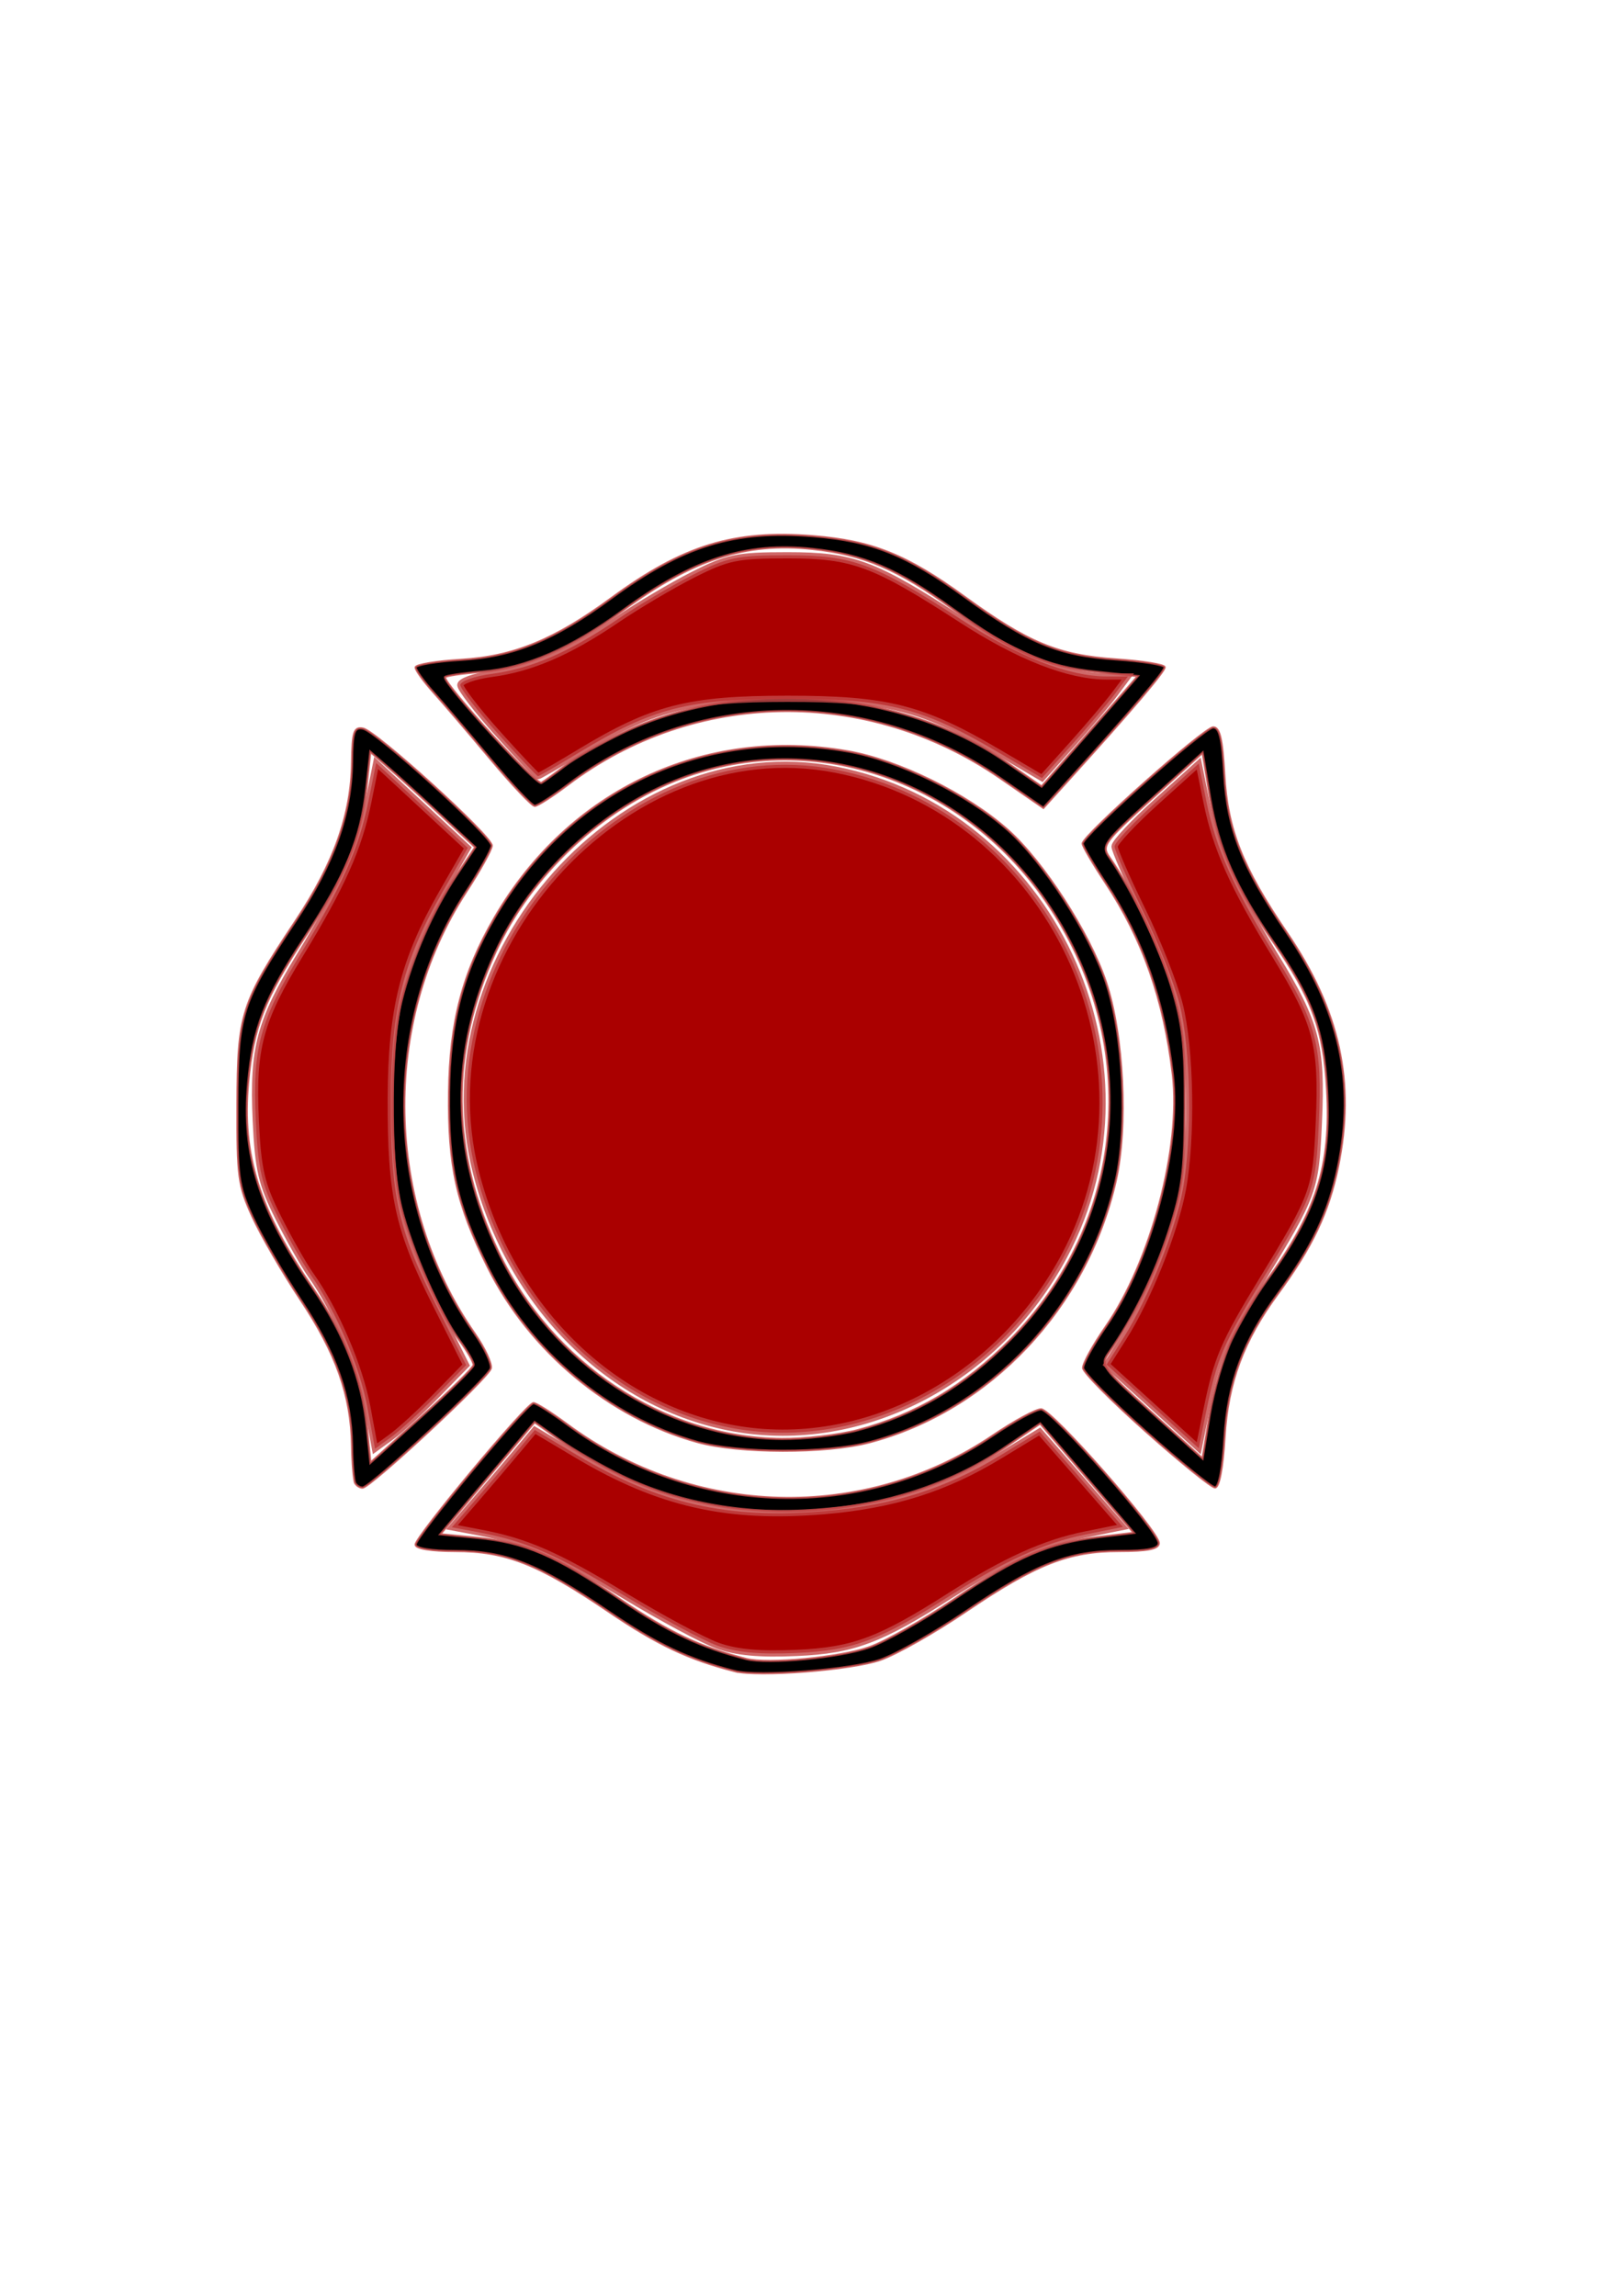 <?xml version="1.0" encoding="UTF-8" standalone="no"?>
<!-- Created with Inkscape (http://www.inkscape.org/) -->

<svg
   xmlns:osb="http://www.openswatchbook.org/uri/2009/osb"
   xmlns:dc="http://purl.org/dc/elements/1.1/"
   xmlns:cc="http://creativecommons.org/ns#"
   xmlns:rdf="http://www.w3.org/1999/02/22-rdf-syntax-ns#"
   xmlns:svg="http://www.w3.org/2000/svg"
   xmlns="http://www.w3.org/2000/svg"
   xmlns:xlink="http://www.w3.org/1999/xlink"
   xmlns:sodipodi="http://sodipodi.sourceforge.net/DTD/sodipodi-0.dtd"
   xmlns:inkscape="http://www.inkscape.org/namespaces/inkscape"
   width="744.094"
   height="1052.362"
   id="svg2"
   version="1.1"
   inkscape:version="0.48.4 r9939"
   sodipodi:docname="stationsslu2014.svg">
  <defs
     id="defs4">
    <linearGradient
       id="linearGradient3766"
       osb:paint="solid">
      <stop
         style="stop-color:#000000;stop-opacity:1;"
         offset="0"
         id="stop3768" />
    </linearGradient>
    <linearGradient
       inkscape:collect="always"
       xlink:href="#linearGradient3766"
       id="linearGradient3770"
       x1="128.342"
       y1="526.089"
       x2="637.031"
       y2="526.089"
       gradientUnits="userSpaceOnUse" />
    <linearGradient
       inkscape:collect="always"
       xlink:href="#linearGradient3766"
       id="linearGradient3822"
       gradientUnits="userSpaceOnUse"
       x1="128.342"
       y1="526.089"
       x2="637.031"
       y2="526.089" />
  </defs>
  <sodipodi:namedview
     id="base"
     pagecolor="#ffffff"
     bordercolor="#666666"
     borderopacity="1.0"
     inkscape:pageopacity="0.0"
     inkscape:pageshadow="2"
     inkscape:zoom="0.35"
     inkscape:cx="-70.714286"
     inkscape:cy="520"
     inkscape:document-units="px"
     inkscape:current-layer="layer1"
     showgrid="false"
     inkscape:window-width="1680"
     inkscape:window-height="988"
     inkscape:window-x="-8"
     inkscape:window-y="-8"
     inkscape:window-maximized="1" />
  <g
     inkscape:label="Layer 1"
     inkscape:groupmode="layer"
     id="layer1">
    <g
       id="g3813"
       transform="translate(-20,-20)">
      <path
         inkscape:export-ydpi="90"
         inkscape:export-xdpi="90"
         inkscape:export-filename="C:\Users\DPeterson\Desktop\stationsslu2014.png"
         inkscape:connector-curvature="0"
         id="path2996"
         d="m 356.761,785.99 c -20.988,-5.335 -35.451,-12.171 -57.677,-27.264 -32.238,-21.891 -47.143,-27.77 -70.42,-27.773 -10.917,-10e-4 -18.108,-1.162 -18.108,-2.922 0,-3.703 50.945,-64.842 54.03,-64.842 1.261,0 8.133,4.326 15.271,9.612 58.207,43.113 136.304,45.207 195.332,5.236 9.813,-6.645 19.776,-12.049 22.139,-12.008 4.897,0.084 53.926,55.845 53.926,61.329 0,2.591 -5.047,3.593 -18.108,3.595 -23.256,0.003 -38.152,5.871 -70.42,27.738 -14.017,9.499 -31.521,19.421 -38.899,22.049 -13.067,4.655 -56.14,8.027 -67.067,5.249 z m 61.701,-10.863 c 7.377,-2.583 24.882,-12.468 38.899,-21.967 29.275,-19.839 42.992,-25.763 66.069,-28.533 l 16.44,-1.973 -21.488,-25.075 -21.488,-25.075 -17.091,11.573 c -48.436,32.799 -121.486,38.048 -174.376,12.532 -9.33,-4.501 -22.22,-11.913 -28.645,-16.47 l -11.681,-8.285 -21.637,25.717 -21.637,25.717 16.767,1.614 c 22.417,2.158 35.533,7.802 65.855,28.337 22.226,15.053 36.68,21.874 57.677,27.22 9.903,2.522 42.794,-0.593 56.336,-5.334 z m -235.597,-75.291 c -0.649,-1.141 -1.307,-8.854 -1.463,-17.141 -0.436,-23.186 -7.098,-42.104 -23.551,-66.871 -8.276,-12.459 -18.213,-29.612 -22.082,-38.119 -6.489,-14.266 -7.026,-18.259 -6.916,-51.422 0.139,-41.699 1.658,-46.476 26.811,-84.297 17.541,-26.376 25.412,-48.575 25.74,-72.596 0.191,-13.996 0.889,-16.157 4.986,-15.431 5.916,1.049 59.04,49.33 59.04,53.658 0,1.734 -5.316,11.326 -11.814,21.316 -39.081,60.086 -37.476,142.829 3.924,202.263 4.616,6.626 7.977,13.835 7.47,16.019 -0.987,4.253 -55.236,54.694 -58.823,54.694 -1.178,0 -2.674,-0.933 -3.323,-2.074 z m 54.278,-54.117 c 0.131,-1.242 -2.716,-6.253 -6.327,-11.134 -9.126,-12.335 -21.944,-41.525 -26.864,-61.173 -5.465,-21.825 -5.452,-72.511 0.023,-94.257 5.157,-20.483 14.344,-41.466 25.426,-58.072 l 8.49,-12.722 -15.68,-14.624 c -8.624,-8.043 -19.45,-17.893 -24.058,-21.888 l -8.378,-7.263 -1.853,16.89 c -2.538,23.124 -9.298,39.452 -28.184,68.076 -18.549,28.113 -23.685,41.313 -25.981,66.781 -2.981,33.071 4.978,58.348 29.651,94.167 14.539,21.106 22.534,41.719 24.781,63.89 l 1.635,16.128 23.54,-21.269 c 12.947,-11.698 23.647,-22.286 23.779,-23.528 z m 308.275,30.497 c -15.751,-14.01 -28.728,-27.123 -28.839,-29.142 -0.11,-2.018 4.602,-10.585 10.473,-19.036 20.619,-29.686 34.561,-82.118 30.671,-115.345 -4.022,-34.356 -13.792,-62.278 -30.755,-87.899 -5.824,-8.797 -10.589,-16.948 -10.589,-18.114 0,-3.623 55.774,-53.258 59.845,-53.258 2.91,0 4.144,5.243 5.056,21.49 1.422,25.324 8.253,42.637 28.621,72.539 24.294,35.665 31.506,68.642 23.508,107.485 -4.287,20.819 -11.827,36.711 -27.58,58.134 -15.863,21.571 -22.899,40.543 -24.432,65.881 -0.86,14.212 -2.523,22.919 -4.365,22.85 -1.636,-0.061 -15.862,-11.574 -31.613,-25.584 z m 39.284,-42.136 c 3.761,-7.926 10.819,-19.865 15.685,-26.531 23.275,-31.889 29.978,-52.97 28.033,-88.153 -1.511,-27.326 -6.752,-41.761 -24.476,-67.418 -17.45,-25.261 -25.321,-43.156 -29.141,-66.25 l -3.43,-20.741 -23.366,21.168 c -21.918,19.856 -23.125,21.512 -19.486,26.716 10.589,15.14 22.934,40.861 28.548,59.481 5.198,17.24 6.229,26.583 6.103,55.316 -0.131,29.914 -1.122,37.554 -7.352,56.699 -6.517,20.025 -16.195,39.633 -27.487,55.689 -3.996,5.682 -3.264,6.708 19.432,27.22 l 23.585,21.315 3.256,-20.05 c 1.791,-11.027 6.334,-26.534 10.095,-34.46 z m -245.048,46.873 c -40.376,-11.196 -76.75,-41.524 -95.94,-79.993 -14.333,-28.733 -18.256,-46.365 -17.847,-80.208 0.392,-32.375 6.298,-54.973 20.963,-80.208 33.971,-58.455 95.919,-87.592 161.851,-76.127 23.268,4.046 54.912,19.593 73.366,36.046 16.328,14.556 37.423,47.208 44.912,69.515 8.146,24.265 10.224,66.528 4.501,91.551 -13.275,58.042 -57.693,105.096 -112.892,119.589 -19.922,5.231 -59.755,5.147 -78.914,-0.165 z m 73.548,-5.366 c 26.59,-6.982 49.157,-20.347 69.966,-41.437 53.116,-53.835 60.467,-134.465 18.1,-198.533 -38.104,-57.621 -107.438,-81.892 -168.578,-59.011 -36.43,13.633 -69.124,44.138 -85.549,79.821 -21.079,45.794 -20.661,91.314 1.261,137.294 24.515,51.419 75.863,85.361 129.927,85.882 10.387,0.1 26.081,-1.707 34.875,-4.016 z M 244.9,367.941 c -9.851,-11.789 -21.608,-25.557 -26.127,-30.594 -4.519,-5.038 -8.216,-10.167 -8.216,-11.399 0,-1.232 9.38,-2.8 20.844,-3.484 24.059,-1.436 42.746,-9.088 68.695,-28.131 33.123,-24.308 56.297,-31.439 92.746,-28.541 26.902,2.139 42.859,8.529 69.337,27.767 29.24,21.244 43.025,26.932 69.627,28.726 12.173,0.821 22.132,2.43 22.132,3.576 0,1.965 -15.199,19.825 -43.213,50.781 l -12.362,13.66 -19.894,-13.718 c -60.939,-42.021 -140.176,-40.771 -198.18,3.127 -7.025,5.317 -13.831,9.667 -15.125,9.667 -1.293,0 -10.412,-9.646 -20.263,-21.435 z m 34.133,3.107 c 4.464,-3.451 16.046,-10.099 25.738,-14.775 53.738,-25.926 127.887,-20.584 176.002,12.68 l 16.783,11.603 22.053,-25.322 22.053,-25.322 -18.841,-1.949 c -23.535,-2.434 -38.821,-9.12 -66.008,-28.874 -25.102,-18.238 -40.955,-25.006 -64.365,-27.478 -30.64,-3.236 -54.746,4.593 -86.987,28.253 -23.629,17.34 -44.324,26.346 -64.351,28.003 -9.427,0.78 -17.14,1.942 -17.14,2.581 0,3.711 42.048,49.717 44.264,48.43 1.475,-0.856 6.335,-4.38 10.799,-7.831 z"
         style="fill:url(#linearGradient3822);fill-opacity:1;stroke:#c44747;stroke-opacity:0.816" />
      <path
         inkscape:connector-curvature="0"
         id="path3800"
         d="M 356.554,674.753 C 300.165,664.68 253.775,618.662 238.186,557.333 212.969,458.131 306.046,353.924 403.026,372.782 c 98.642,19.182 152.506,133.666 104.907,222.971 -30.464,57.156 -92.48,89.521 -151.378,78.999 z"
         style="fill:#aa0000;fill-opacity:1;stroke:#c44747;stroke-width:2.857;stroke-opacity:0.816" />
      <path
         inkscape:connector-curvature="0"
         id="path3802"
         d="m 188.451,665.17 c -3.428,-18.604 -14.66,-44.849 -26.023,-60.807 -3.179,-4.464 -9.862,-16.255 -14.852,-26.201 -7.747,-15.442 -9.253,-21.959 -10.312,-44.607 -1.546,-33.065 1.818,-45.64 20.3,-75.879 19.172,-31.368 27.004,-48.919 31.298,-70.138 l 3.601,-17.792 20.999,19.452 20.999,19.452 -11.472,20 c -18.076,31.513 -23.689,53.854 -23.811,94.779 -0.133,44.456 3.202,59.801 20.486,94.264 l 14.062,28.037 -13.506,13.83 c -7.428,7.606 -16.831,16.237 -20.895,19.178 l -7.389,5.349 -3.485,-18.915 0,0 z"
         style="fill:#aa0000;fill-opacity:1;stroke:#c44747;stroke-width:2.857;stroke-opacity:0.816" />
      <path
         inkscape:connector-curvature="0"
         id="path3804"
         d="m 248.447,356.505 c -9.536,-10.607 -17.362,-20.727 -17.392,-22.489 -0.03,-1.762 6.369,-4.056 14.22,-5.097 18.209,-2.415 35.541,-9.88 57.386,-24.715 9.535,-6.475 25.276,-15.799 34.98,-20.719 15.881,-8.052 20.213,-8.946 43.358,-8.949 30.091,-0.004 39.64,3.536 79.934,29.632 26.25,17.001 49.111,25.908 66.494,25.908 l 9.676,0 -5.855,7.857 c -3.22,4.321 -12.081,14.799 -19.691,23.284 l -13.836,15.427 -19.79,-11.662 C 443.06,344.432 426.845,340.306 381,340.32 c -45.438,0.014 -61.843,4.229 -95.292,24.482 -9.982,6.044 -18.549,10.989 -19.037,10.989 -0.488,0 -8.689,-8.679 -18.225,-19.286 z"
         style="fill:#aa0000;fill-opacity:1;stroke:#c44747;stroke-width:2.857;stroke-opacity:0.816" />
      <path
         inkscape:connector-curvature="0"
         id="path3806"
         d="m 548.463,664.677 -21.108,-19.179 7.937,-12.573 c 11.105,-17.591 23.47,-48.604 27.006,-67.734 4.354,-23.552 3.655,-64.503 -1.445,-84.701 -2.438,-9.655 -10.152,-29.203 -17.143,-43.44 C 536.72,422.812 531,409.736 531,407.991 c 0,-1.745 8.679,-11.008 19.286,-20.582 l 19.286,-17.409 3.583,17.665 c 4.306,21.228 12.139,38.691 31.755,70.791 18.731,30.653 21.323,40.617 19.746,75.907 -1.398,31.283 -2.017,32.995 -26.33,72.857 -17.42,28.56 -20.402,35.552 -25.175,59.033 l -3.579,17.604 -21.108,-19.179 z"
         style="fill:#aa0000;fill-opacity:1;stroke:#c44747;stroke-width:2.857;stroke-opacity:0.816" />
      <g
         id="g3810">
        <path
           style="fill:#aa0000;fill-opacity:1;stroke:#c44747;stroke-width:2.857;stroke-opacity:0.816"
           d="m 348.798,774.285 c -6.711,-2.455 -25.779,-12.697 -42.373,-22.759 -31.289,-18.974 -45.158,-25.026 -66.619,-29.07 l -12.624,-2.379 11.195,-12.971 c 6.157,-7.134 14.708,-17.17 19.001,-22.301 l 7.806,-9.33 19.601,11.645 c 37.409,22.224 68.731,29.298 113.134,25.552 31.505,-2.658 55.513,-10.23 80.426,-25.365 l 18.316,-11.127 19.073,21.869 19.073,21.869 -17.492,3.54 c -18.429,3.73 -36.716,11.995 -61.407,27.754 -32.482,20.732 -44.686,25.305 -70.596,26.457 -17.234,0.766 -27.861,-0.218 -36.512,-3.383 z"
           id="path3808"
           inkscape:connector-curvature="0" />
      </g>
    </g>
  </g>
</svg>
